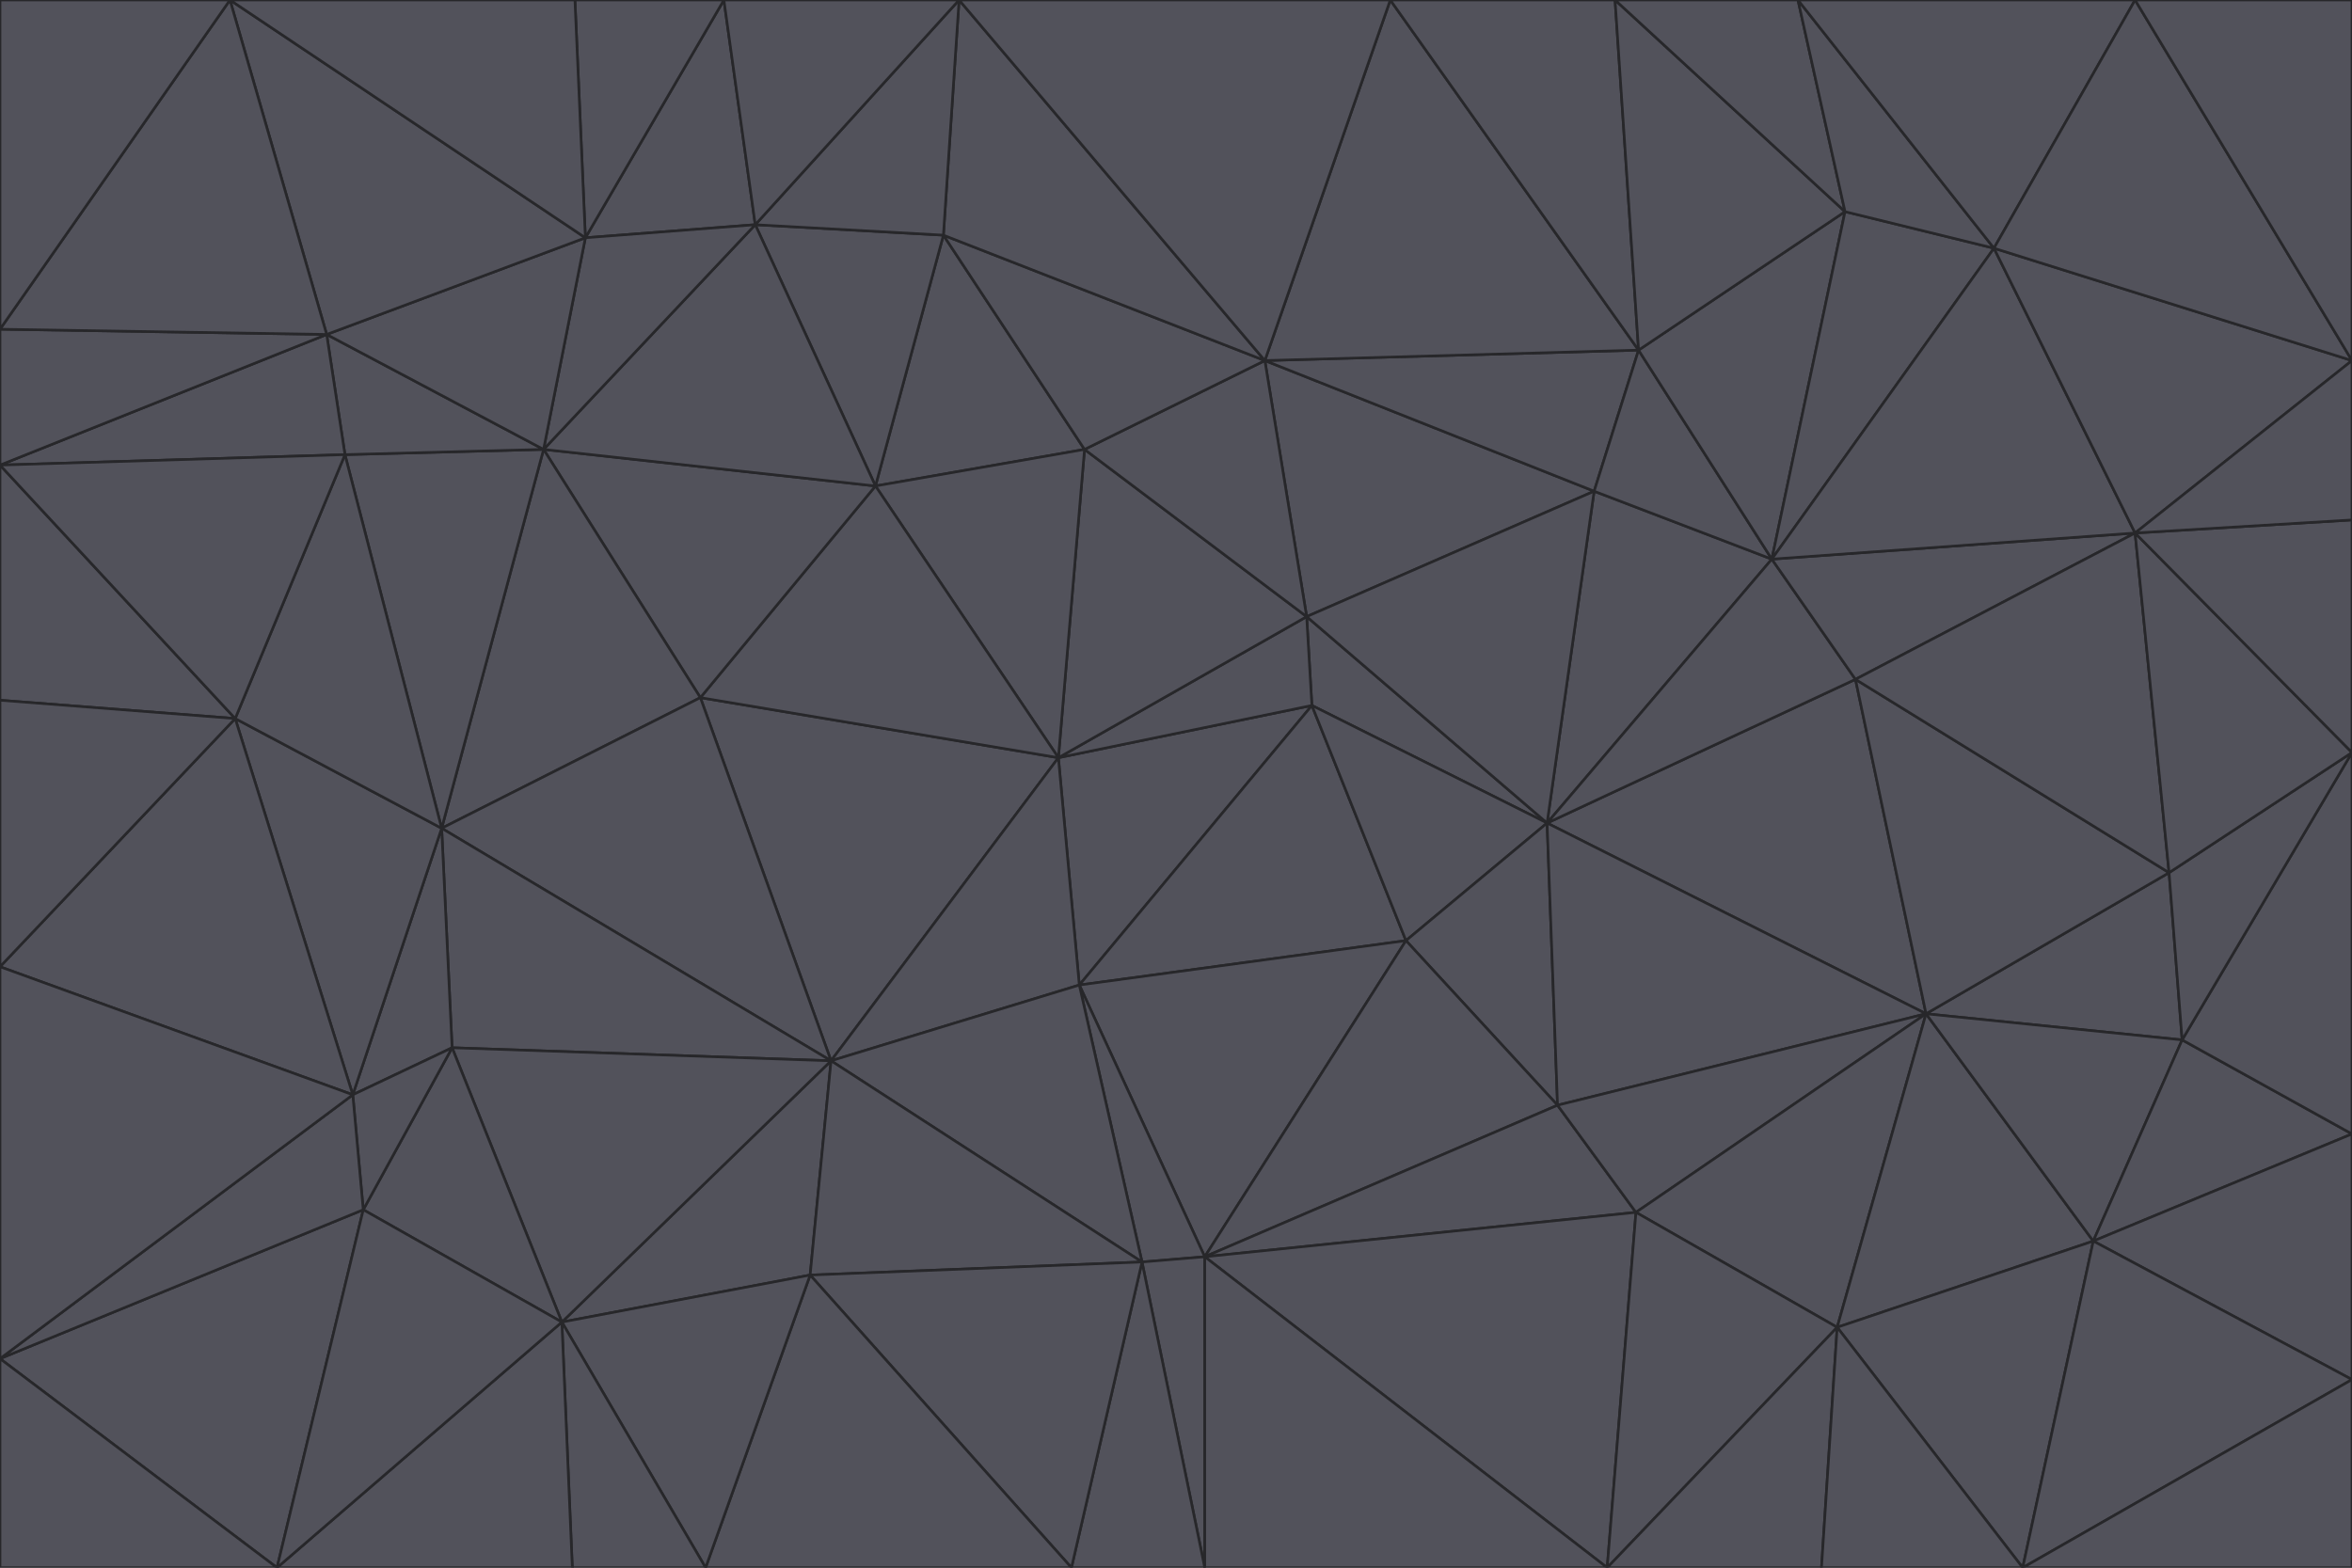<svg id="visual" viewBox="0 0 900 600" width="900" height="600" xmlns="http://www.w3.org/2000/svg" xmlns:xlink="http://www.w3.org/1999/xlink" version="1.1"><g stroke-width="1" stroke-linejoin="bevel"><path d="M405 290L413 377L502 270Z" fill="#52525b" stroke="#27272a"></path><path d="M413 377L538 360L502 270Z" fill="#52525b" stroke="#27272a"></path><path d="M592 315L500 236L502 270Z" fill="#52525b" stroke="#27272a"></path><path d="M502 270L500 236L405 290Z" fill="#52525b" stroke="#27272a"></path><path d="M538 360L592 315L502 270Z" fill="#52525b" stroke="#27272a"></path><path d="M413 377L461 481L538 360Z" fill="#52525b" stroke="#27272a"></path><path d="M538 360L596 423L592 315Z" fill="#52525b" stroke="#27272a"></path><path d="M413 377L437 483L461 481Z" fill="#52525b" stroke="#27272a"></path><path d="M461 481L596 423L538 360Z" fill="#52525b" stroke="#27272a"></path><path d="M500 236L415 172L405 290Z" fill="#52525b" stroke="#27272a"></path><path d="M268 267L318 406L405 290Z" fill="#52525b" stroke="#27272a"></path><path d="M405 290L318 406L413 377Z" fill="#52525b" stroke="#27272a"></path><path d="M413 377L318 406L437 483Z" fill="#52525b" stroke="#27272a"></path><path d="M610 188L484 138L500 236Z" fill="#52525b" stroke="#27272a"></path><path d="M500 236L484 138L415 172Z" fill="#52525b" stroke="#27272a"></path><path d="M361 90L335 186L415 172Z" fill="#52525b" stroke="#27272a"></path><path d="M415 172L335 186L405 290Z" fill="#52525b" stroke="#27272a"></path><path d="M678 214L610 188L592 315Z" fill="#52525b" stroke="#27272a"></path><path d="M592 315L610 188L500 236Z" fill="#52525b" stroke="#27272a"></path><path d="M335 186L268 267L405 290Z" fill="#52525b" stroke="#27272a"></path><path d="M461 481L626 464L596 423Z" fill="#52525b" stroke="#27272a"></path><path d="M737 388L710 260L592 315Z" fill="#52525b" stroke="#27272a"></path><path d="M215 506L310 488L318 406Z" fill="#52525b" stroke="#27272a"></path><path d="M318 406L310 488L437 483Z" fill="#52525b" stroke="#27272a"></path><path d="M710 260L678 214L592 315Z" fill="#52525b" stroke="#27272a"></path><path d="M610 188L627 134L484 138Z" fill="#52525b" stroke="#27272a"></path><path d="M678 214L627 134L610 188Z" fill="#52525b" stroke="#27272a"></path><path d="M737 388L592 315L596 423Z" fill="#52525b" stroke="#27272a"></path><path d="M678 214L706 81L627 134Z" fill="#52525b" stroke="#27272a"></path><path d="M484 138L361 90L415 172Z" fill="#52525b" stroke="#27272a"></path><path d="M335 186L208 172L268 267Z" fill="#52525b" stroke="#27272a"></path><path d="M367 0L361 90L484 138Z" fill="#52525b" stroke="#27272a"></path><path d="M437 483L461 600L461 481Z" fill="#52525b" stroke="#27272a"></path><path d="M461 481L615 600L626 464Z" fill="#52525b" stroke="#27272a"></path><path d="M410 600L461 600L437 483Z" fill="#52525b" stroke="#27272a"></path><path d="M310 488L410 600L437 483Z" fill="#52525b" stroke="#27272a"></path><path d="M626 464L737 388L596 423Z" fill="#52525b" stroke="#27272a"></path><path d="M703 508L737 388L626 464Z" fill="#52525b" stroke="#27272a"></path><path d="M208 172L169 317L268 267Z" fill="#52525b" stroke="#27272a"></path><path d="M268 267L169 317L318 406Z" fill="#52525b" stroke="#27272a"></path><path d="M361 90L289 86L335 186Z" fill="#52525b" stroke="#27272a"></path><path d="M615 600L703 508L626 464Z" fill="#52525b" stroke="#27272a"></path><path d="M169 317L173 401L318 406Z" fill="#52525b" stroke="#27272a"></path><path d="M310 488L270 600L410 600Z" fill="#52525b" stroke="#27272a"></path><path d="M289 86L208 172L335 186Z" fill="#52525b" stroke="#27272a"></path><path d="M173 401L215 506L318 406Z" fill="#52525b" stroke="#27272a"></path><path d="M461 600L615 600L461 481Z" fill="#52525b" stroke="#27272a"></path><path d="M215 506L270 600L310 488Z" fill="#52525b" stroke="#27272a"></path><path d="M627 134L532 0L484 138Z" fill="#52525b" stroke="#27272a"></path><path d="M361 90L367 0L289 86Z" fill="#52525b" stroke="#27272a"></path><path d="M277 0L224 91L289 86Z" fill="#52525b" stroke="#27272a"></path><path d="M289 86L224 91L208 172Z" fill="#52525b" stroke="#27272a"></path><path d="M208 172L132 174L169 317Z" fill="#52525b" stroke="#27272a"></path><path d="M173 401L139 463L215 506Z" fill="#52525b" stroke="#27272a"></path><path d="M215 506L219 600L270 600Z" fill="#52525b" stroke="#27272a"></path><path d="M169 317L135 419L173 401Z" fill="#52525b" stroke="#27272a"></path><path d="M90 275L135 419L169 317Z" fill="#52525b" stroke="#27272a"></path><path d="M532 0L367 0L484 138Z" fill="#52525b" stroke="#27272a"></path><path d="M763 95L706 81L678 214Z" fill="#52525b" stroke="#27272a"></path><path d="M627 134L618 0L532 0Z" fill="#52525b" stroke="#27272a"></path><path d="M817 204L678 214L710 260Z" fill="#52525b" stroke="#27272a"></path><path d="M135 419L139 463L173 401Z" fill="#52525b" stroke="#27272a"></path><path d="M615 600L697 600L703 508Z" fill="#52525b" stroke="#27272a"></path><path d="M835 398L830 334L737 388Z" fill="#52525b" stroke="#27272a"></path><path d="M706 81L618 0L627 134Z" fill="#52525b" stroke="#27272a"></path><path d="M106 600L219 600L215 506Z" fill="#52525b" stroke="#27272a"></path><path d="M125 128L132 174L208 172Z" fill="#52525b" stroke="#27272a"></path><path d="M801 475L737 388L703 508Z" fill="#52525b" stroke="#27272a"></path><path d="M737 388L830 334L710 260Z" fill="#52525b" stroke="#27272a"></path><path d="M774 600L801 475L703 508Z" fill="#52525b" stroke="#27272a"></path><path d="M830 334L817 204L710 260Z" fill="#52525b" stroke="#27272a"></path><path d="M132 174L90 275L169 317Z" fill="#52525b" stroke="#27272a"></path><path d="M0 520L106 600L139 463Z" fill="#52525b" stroke="#27272a"></path><path d="M367 0L277 0L289 86Z" fill="#52525b" stroke="#27272a"></path><path d="M224 91L125 128L208 172Z" fill="#52525b" stroke="#27272a"></path><path d="M801 475L835 398L737 388Z" fill="#52525b" stroke="#27272a"></path><path d="M817 204L763 95L678 214Z" fill="#52525b" stroke="#27272a"></path><path d="M706 81L688 0L618 0Z" fill="#52525b" stroke="#27272a"></path><path d="M88 0L125 128L224 91Z" fill="#52525b" stroke="#27272a"></path><path d="M0 178L0 268L90 275Z" fill="#52525b" stroke="#27272a"></path><path d="M763 95L688 0L706 81Z" fill="#52525b" stroke="#27272a"></path><path d="M277 0L220 0L224 91Z" fill="#52525b" stroke="#27272a"></path><path d="M697 600L774 600L703 508Z" fill="#52525b" stroke="#27272a"></path><path d="M801 475L900 434L835 398Z" fill="#52525b" stroke="#27272a"></path><path d="M900 434L900 288L835 398Z" fill="#52525b" stroke="#27272a"></path><path d="M835 398L900 288L830 334Z" fill="#52525b" stroke="#27272a"></path><path d="M830 334L900 288L817 204Z" fill="#52525b" stroke="#27272a"></path><path d="M817 204L900 138L763 95Z" fill="#52525b" stroke="#27272a"></path><path d="M0 520L139 463L135 419Z" fill="#52525b" stroke="#27272a"></path><path d="M139 463L106 600L215 506Z" fill="#52525b" stroke="#27272a"></path><path d="M900 528L900 434L801 475Z" fill="#52525b" stroke="#27272a"></path><path d="M900 288L900 199L817 204Z" fill="#52525b" stroke="#27272a"></path><path d="M763 95L817 0L688 0Z" fill="#52525b" stroke="#27272a"></path><path d="M90 275L0 370L135 419Z" fill="#52525b" stroke="#27272a"></path><path d="M0 268L0 370L90 275Z" fill="#52525b" stroke="#27272a"></path><path d="M0 178L132 174L125 128Z" fill="#52525b" stroke="#27272a"></path><path d="M0 178L90 275L132 174Z" fill="#52525b" stroke="#27272a"></path><path d="M900 199L900 138L817 204Z" fill="#52525b" stroke="#27272a"></path><path d="M774 600L900 528L801 475Z" fill="#52525b" stroke="#27272a"></path><path d="M900 138L817 0L763 95Z" fill="#52525b" stroke="#27272a"></path><path d="M0 126L0 178L125 128Z" fill="#52525b" stroke="#27272a"></path><path d="M220 0L88 0L224 91Z" fill="#52525b" stroke="#27272a"></path><path d="M0 370L0 520L135 419Z" fill="#52525b" stroke="#27272a"></path><path d="M88 0L0 126L125 128Z" fill="#52525b" stroke="#27272a"></path><path d="M774 600L900 600L900 528Z" fill="#52525b" stroke="#27272a"></path><path d="M0 520L0 600L106 600Z" fill="#52525b" stroke="#27272a"></path><path d="M900 138L900 0L817 0Z" fill="#52525b" stroke="#27272a"></path><path d="M88 0L0 0L0 126Z" fill="#52525b" stroke="#27272a"></path></g></svg>